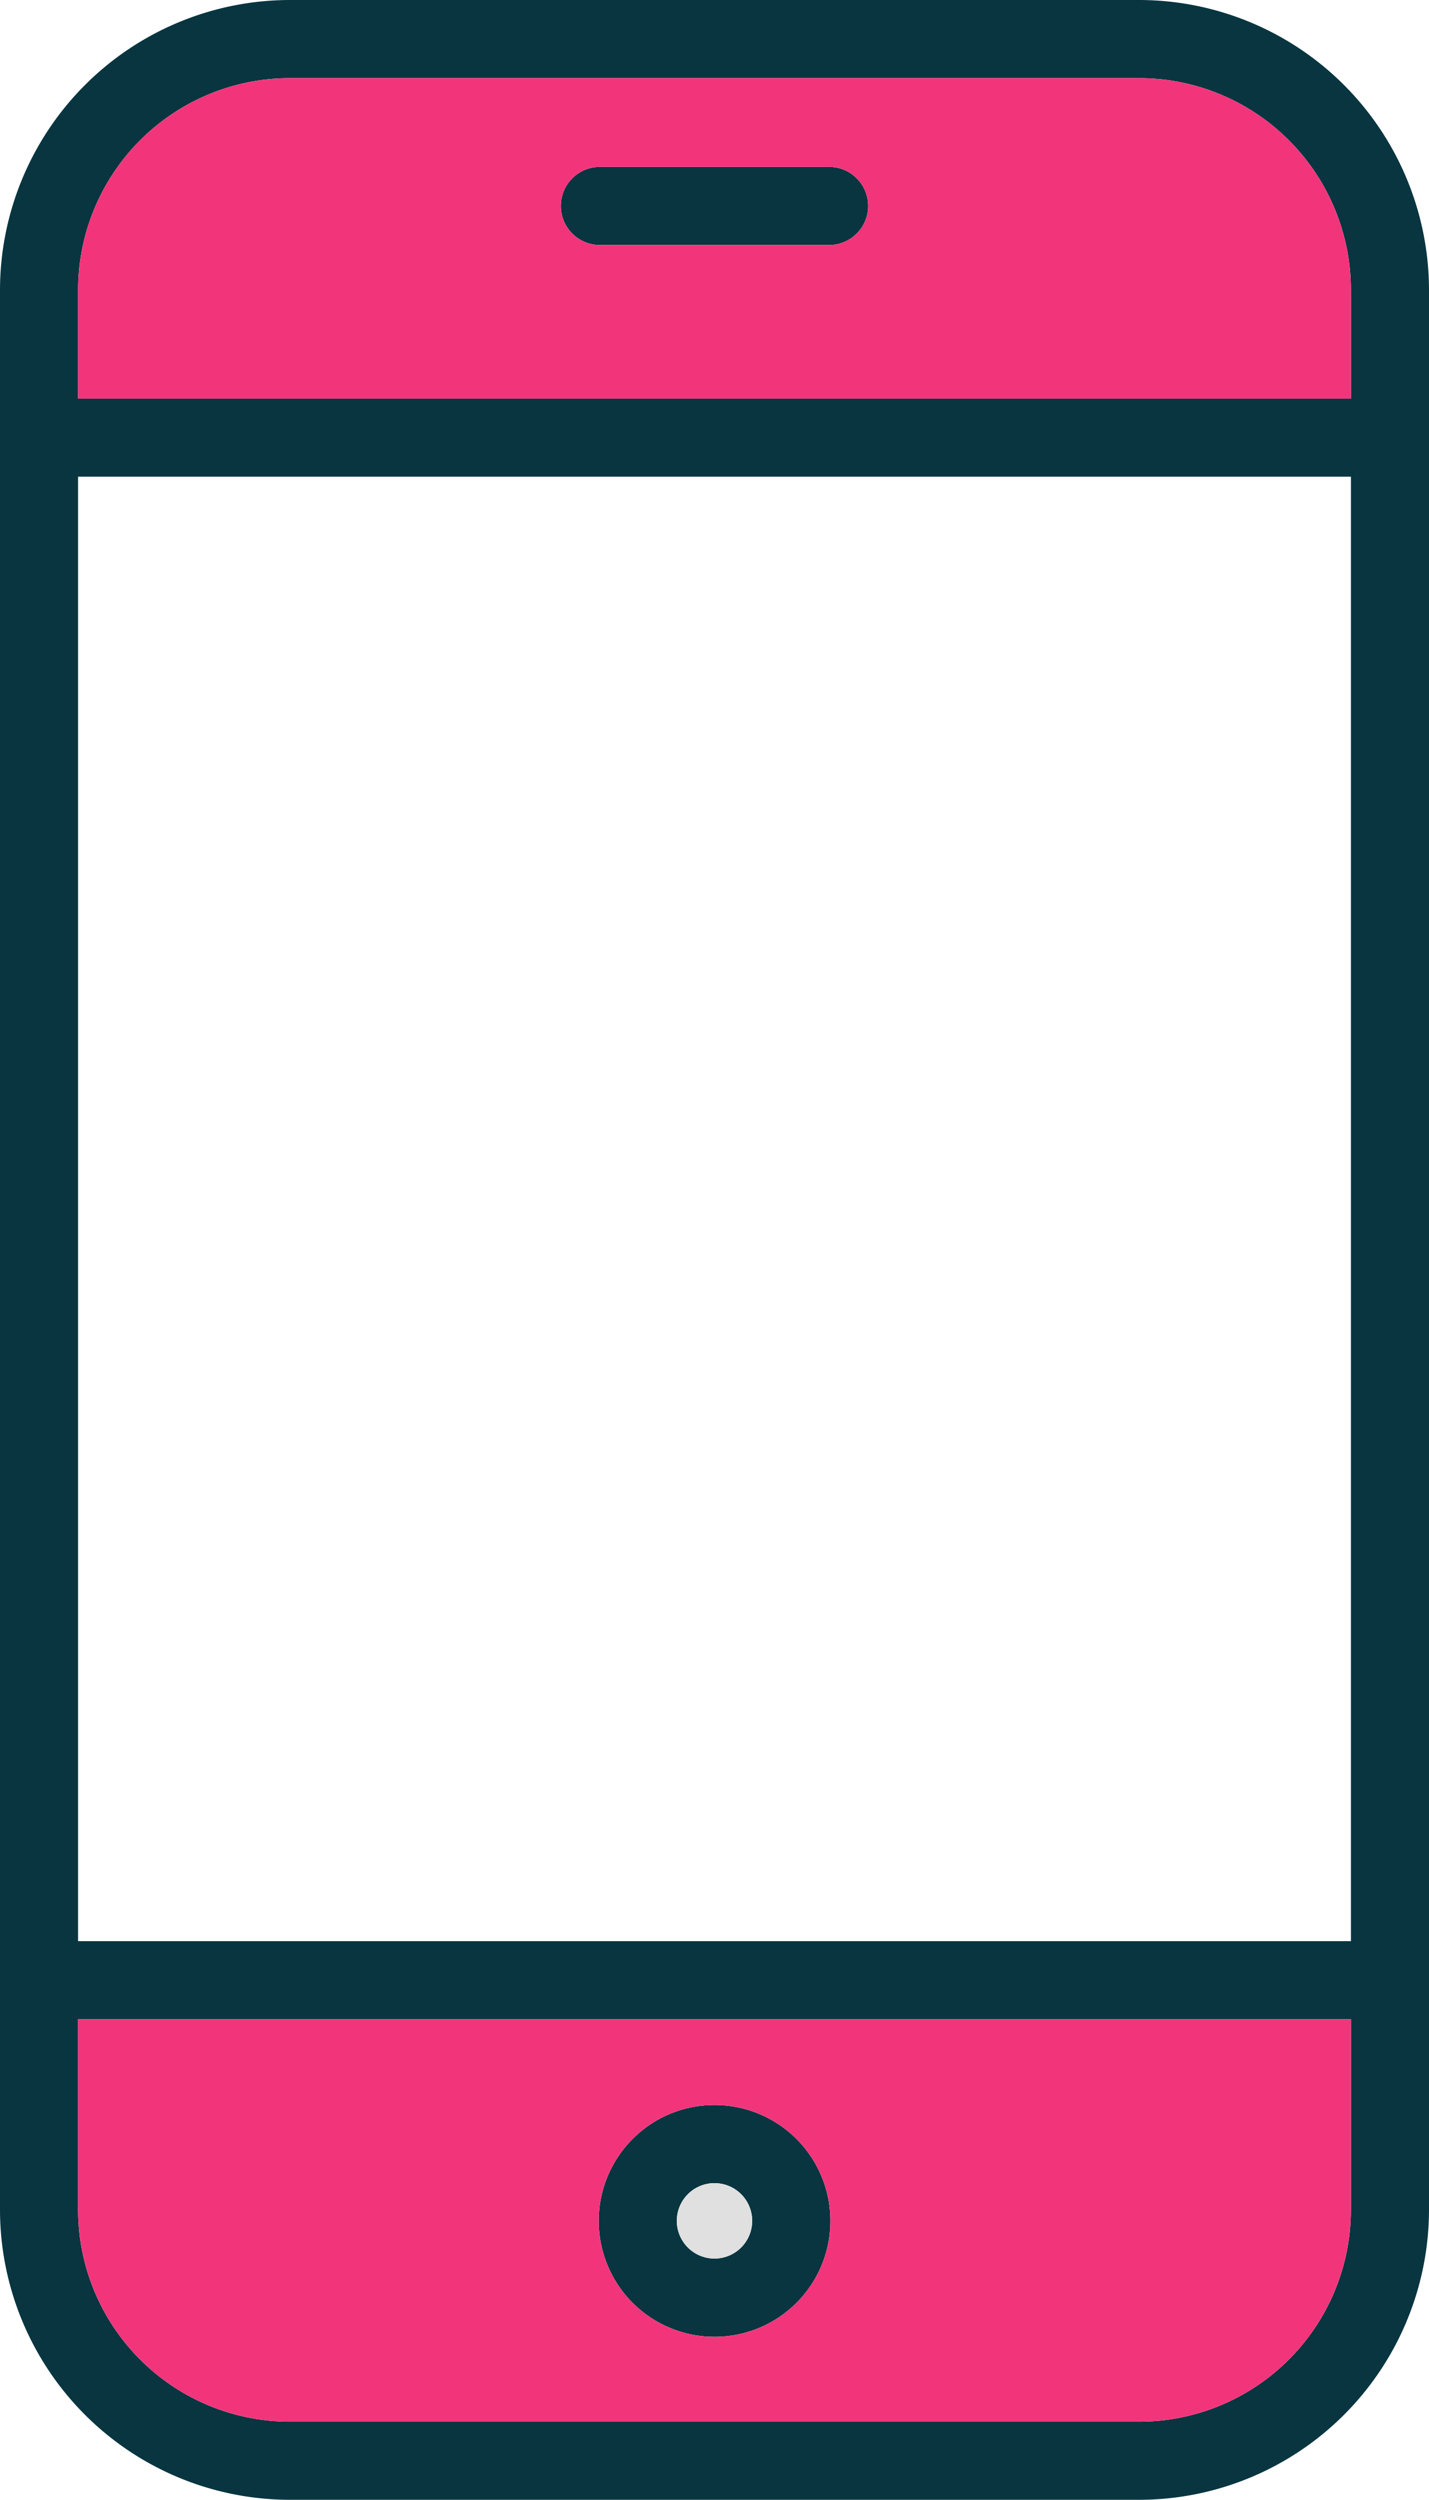 <svg xmlns="http://www.w3.org/2000/svg" viewBox="0 0 210.86 368.64"><g id="Layer_2" data-name="Layer 2"><g id="Layer_1-2" data-name="Layer 1"><path d="M42.7,0H168.16a42.81,42.81,0,0,1,42.7,42.7V325.94a42.81,42.81,0,0,1-42.7,42.7H42.7A42.81,42.81,0,0,1,0,325.94V42.7A42.81,42.81,0,0,1,42.7,0ZM168.16,11.52H42.7A31.27,31.27,0,0,0,11.52,42.7V325.94A31.27,31.27,0,0,0,42.7,357.12H168.16a31.27,31.27,0,0,0,31.18-31.18V42.7a31.27,31.27,0,0,0-31.18-31.18Z" fill="#083540" fill-rule="evenodd"/><path d="M5.76,58.78a5.76,5.76,0,0,0,0,11.52H205.1a5.76,5.76,0,1,0,0-11.52Z" fill="#083540" fill-rule="evenodd"/><path d="M88.52,24.61a5.76,5.76,0,1,0,0,11.52h33.82a5.76,5.76,0,0,0,0-11.52Z" fill="#083540" fill-rule="evenodd"/><path d="M105.43,310.42a17.09,17.09,0,1,1-12.07,5,17,17,0,0,1,12.07-5Zm3.93,13.15a5.56,5.56,0,0,0-9.49,3.93,5.56,5.56,0,1,0,9.49-3.93Z" fill="#083540" fill-rule="evenodd"/><path d="M5.76,286.26a5.76,5.76,0,1,0,0,11.52H205.1a5.76,5.76,0,1,0,0-11.52Z" fill="#083540" fill-rule="evenodd"/><path d="M11.52,58.78H199.34V42.7a31.27,31.27,0,0,0-31.18-31.18H42.7A31.27,31.27,0,0,0,11.52,42.7V58.78ZM82.76,30.37a5.76,5.76,0,0,1,5.76-5.76h33.82a5.76,5.76,0,0,1,0,11.52H88.52A5.76,5.76,0,0,1,82.76,30.37Z" fill="#f2357b" fill-rule="evenodd"/><path d="M199.34,297.78H11.52v28.16A31.27,31.27,0,0,0,42.7,357.12H168.16a31.27,31.27,0,0,0,31.18-31.18V297.78Zm-93.91,12.64a17.09,17.09,0,1,1-12.07,5A17,17,0,0,1,105.43,310.42Z" fill="#f2357b" fill-rule="evenodd"/><path d="M109.36,323.57a5.56,5.56,0,0,0-9.49,3.93,5.56,5.56,0,1,0,9.49-3.93Z" fill="#e0e0e0" fill-rule="evenodd"/></g></g></svg>